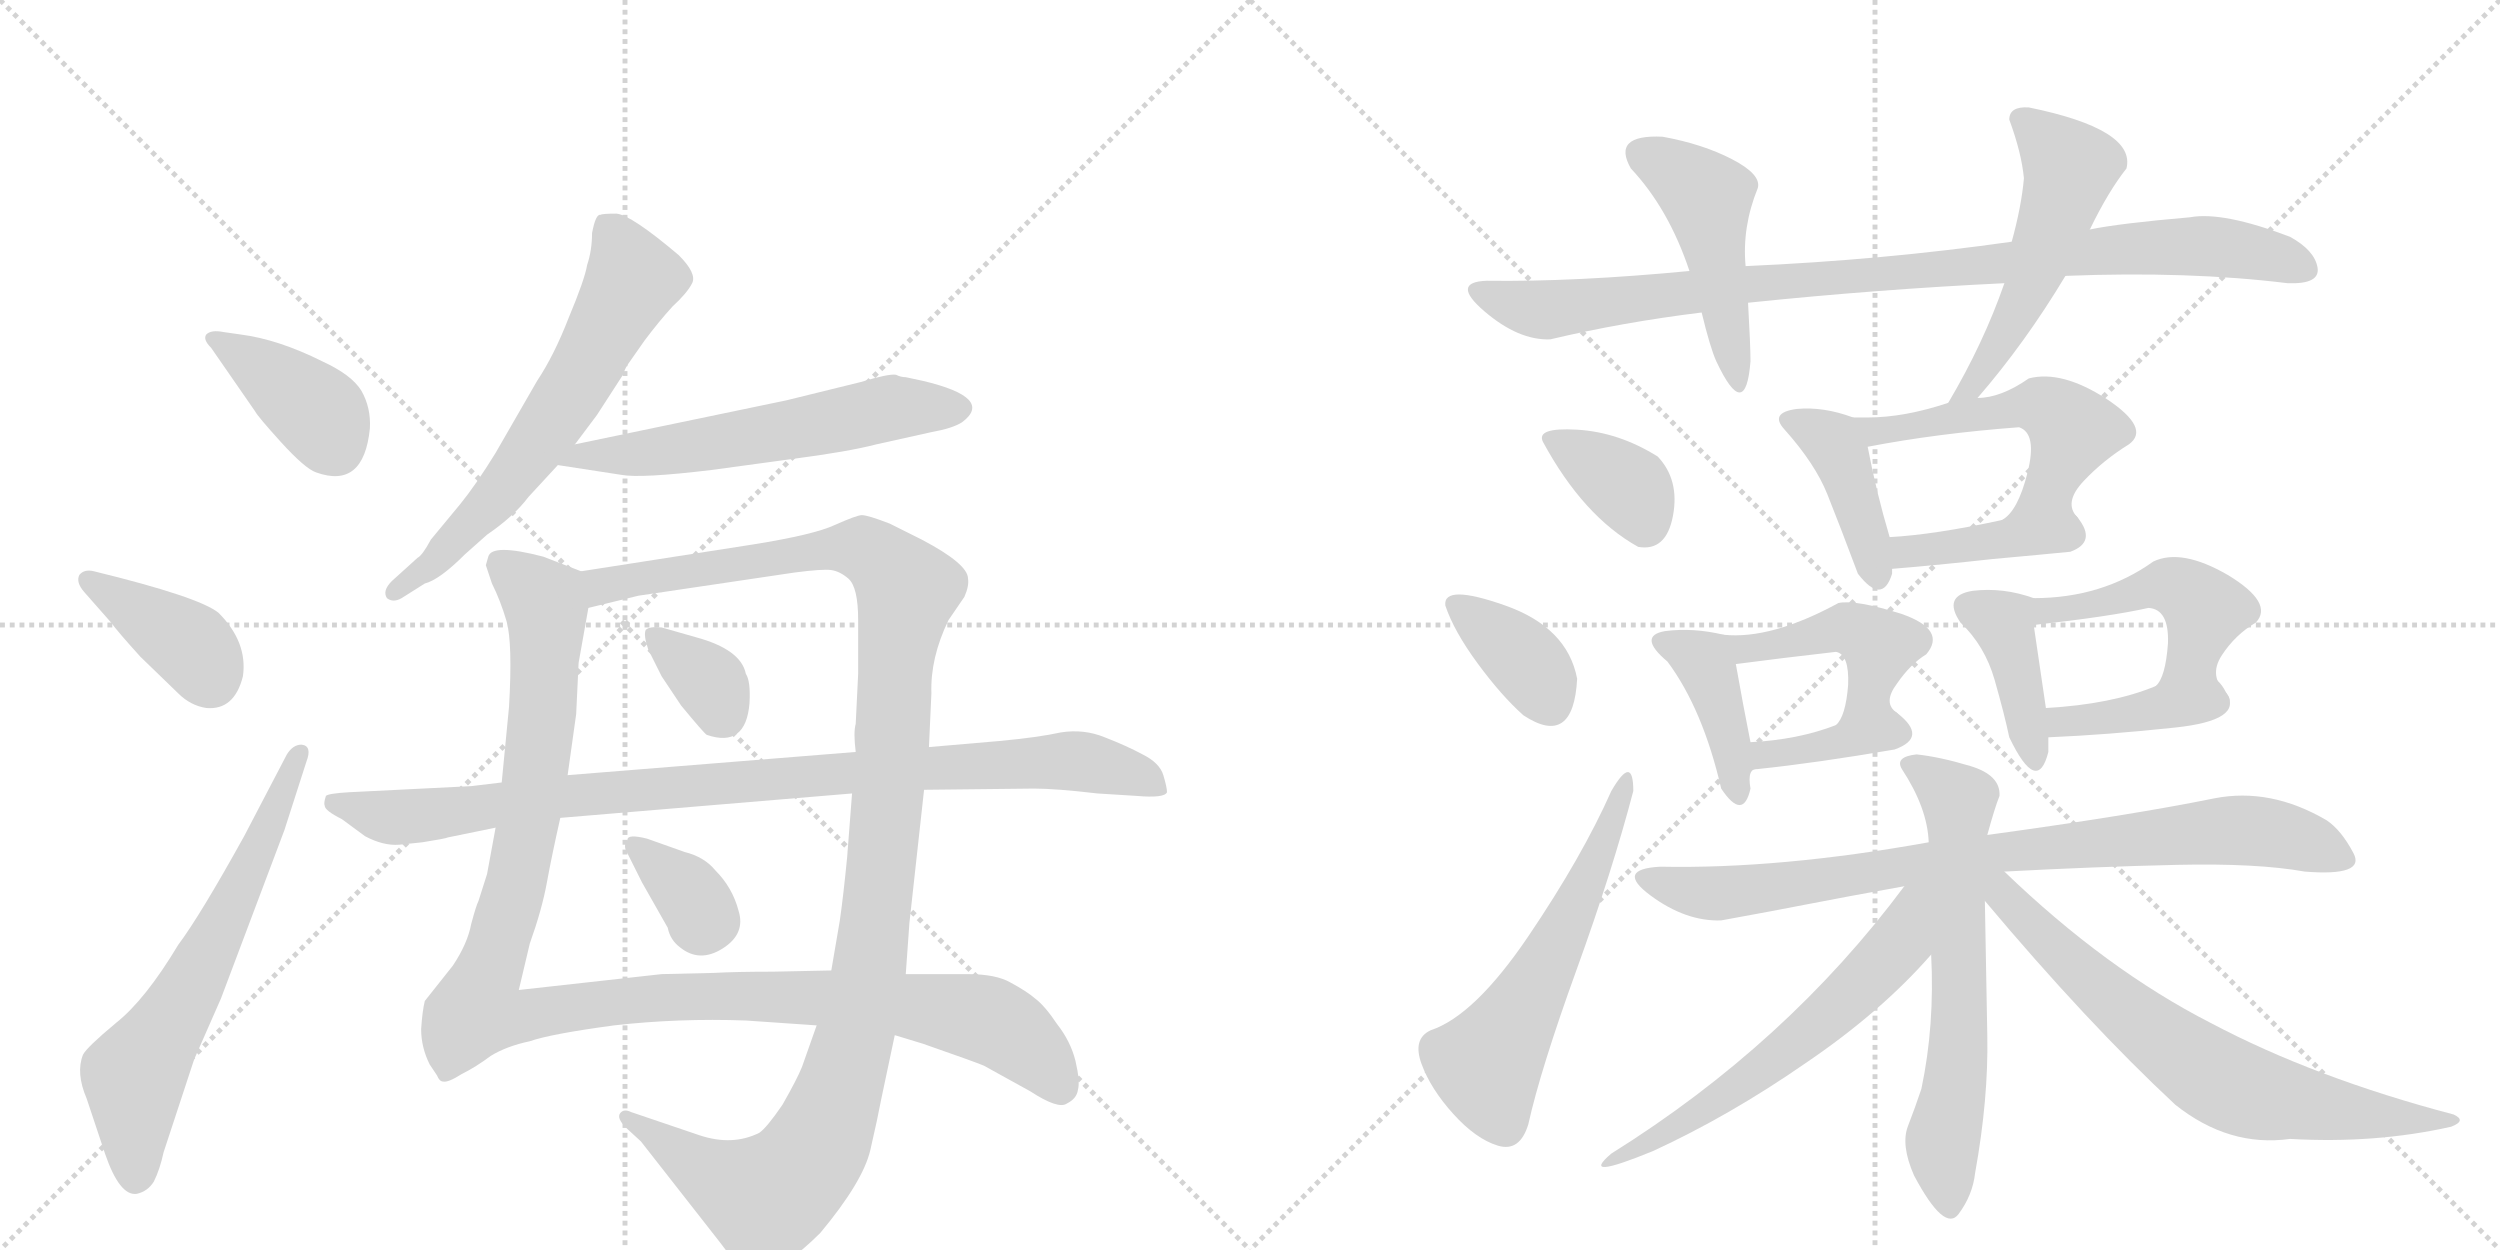 <svg version="1.1" viewBox="0 0 2048 1024" xmlns="http://www.w3.org/2000/svg">
  <g stroke="lightgray" stroke-dasharray="1,1" stroke-width="1" transform="scale(4, 4)">
    <line x1="0" y1="0" x2="256" y2="256"></line>
    <line x1="256" y1="0" x2="0" y2="256"></line>
    <line x1="128" y1="0" x2="128" y2="256"></line>
    <line x1="0" y1="128" x2="256" y2="128"></line>
    <line x1="256" y1="0" x2="512" y2="256"></line>
    <line x1="512" y1="0" x2="256" y2="256"></line>
    <line x1="384" y1="0" x2="384" y2="256"></line>
    <line x1="256" y1="128" x2="512" y2="128"></line>
  </g>
<g transform="scale(1, -1) translate(0, -850)">
   <style type="text/css">
    @keyframes keyframes0 {
      from {
       stroke: black;
       stroke-dashoffset: 390;
       stroke-width: 128;
       }
       56% {
       animation-timing-function: step-end;
       stroke: black;
       stroke-dashoffset: 0;
       stroke-width: 128;
       }
       to {
       stroke: black;
       stroke-width: 1024;
       }
       }
       #make-me-a-hanzi-animation-0 {
         animation: keyframes0 0.567s both;
         animation-delay: 0s;
         animation-timing-function: linear;
       }
    @keyframes keyframes1 {
      from {
       stroke: black;
       stroke-dashoffset: 386;
       stroke-width: 128;
       }
       56% {
       animation-timing-function: step-end;
       stroke: black;
       stroke-dashoffset: 0;
       stroke-width: 128;
       }
       to {
       stroke: black;
       stroke-width: 1024;
       }
       }
       #make-me-a-hanzi-animation-1 {
         animation: keyframes1 0.564s both;
         animation-delay: 0.567s;
         animation-timing-function: linear;
       }
    @keyframes keyframes2 {
      from {
       stroke: black;
       stroke-dashoffset: 636;
       stroke-width: 128;
       }
       67% {
       animation-timing-function: step-end;
       stroke: black;
       stroke-dashoffset: 0;
       stroke-width: 128;
       }
       to {
       stroke: black;
       stroke-width: 1024;
       }
       }
       #make-me-a-hanzi-animation-2 {
         animation: keyframes2 0.768s both;
         animation-delay: 1.132s;
         animation-timing-function: linear;
       }
    @keyframes keyframes3 {
      from {
       stroke: black;
       stroke-dashoffset: 626;
       stroke-width: 128;
       }
       67% {
       animation-timing-function: step-end;
       stroke: black;
       stroke-dashoffset: 0;
       stroke-width: 128;
       }
       to {
       stroke: black;
       stroke-width: 1024;
       }
       }
       #make-me-a-hanzi-animation-3 {
         animation: keyframes3 0.759s both;
         animation-delay: 1.899s;
         animation-timing-function: linear;
       }
    @keyframes keyframes4 {
      from {
       stroke: black;
       stroke-dashoffset: 581;
       stroke-width: 128;
       }
       65% {
       animation-timing-function: step-end;
       stroke: black;
       stroke-dashoffset: 0;
       stroke-width: 128;
       }
       to {
       stroke: black;
       stroke-width: 1024;
       }
       }
       #make-me-a-hanzi-animation-4 {
         animation: keyframes4 0.723s both;
         animation-delay: 2.659s;
         animation-timing-function: linear;
       }
    @keyframes keyframes5 {
      from {
       stroke: black;
       stroke-dashoffset: 1148;
       stroke-width: 128;
       }
       79% {
       animation-timing-function: step-end;
       stroke: black;
       stroke-dashoffset: 0;
       stroke-width: 128;
       }
       to {
       stroke: black;
       stroke-width: 1024;
       }
       }
       #make-me-a-hanzi-animation-5 {
         animation: keyframes5 1.184s both;
         animation-delay: 3.381s;
         animation-timing-function: linear;
       }
    @keyframes keyframes6 {
      from {
       stroke: black;
       stroke-dashoffset: 1188;
       stroke-width: 128;
       }
       79% {
       animation-timing-function: step-end;
       stroke: black;
       stroke-dashoffset: 0;
       stroke-width: 128;
       }
       to {
       stroke: black;
       stroke-width: 1024;
       }
       }
       #make-me-a-hanzi-animation-6 {
         animation: keyframes6 1.217s both;
         animation-delay: 4.566s;
         animation-timing-function: linear;
       }
    @keyframes keyframes7 {
      from {
       stroke: black;
       stroke-dashoffset: 344;
       stroke-width: 128;
       }
       53% {
       animation-timing-function: step-end;
       stroke: black;
       stroke-dashoffset: 0;
       stroke-width: 128;
       }
       to {
       stroke: black;
       stroke-width: 1024;
       }
       }
       #make-me-a-hanzi-animation-7 {
         animation: keyframes7 0.53s both;
         animation-delay: 5.782s;
         animation-timing-function: linear;
       }
    @keyframes keyframes8 {
      from {
       stroke: black;
       stroke-dashoffset: 343;
       stroke-width: 128;
       }
       53% {
       animation-timing-function: step-end;
       stroke: black;
       stroke-dashoffset: 0;
       stroke-width: 128;
       }
       to {
       stroke: black;
       stroke-width: 1024;
       }
       }
       #make-me-a-hanzi-animation-8 {
         animation: keyframes8 0.529s both;
         animation-delay: 6.312s;
         animation-timing-function: linear;
       }
    @keyframes keyframes9 {
      from {
       stroke: black;
       stroke-dashoffset: 940;
       stroke-width: 128;
       }
       75% {
       animation-timing-function: step-end;
       stroke: black;
       stroke-dashoffset: 0;
       stroke-width: 128;
       }
       to {
       stroke: black;
       stroke-width: 1024;
       }
       }
       #make-me-a-hanzi-animation-9 {
         animation: keyframes9 1.015s both;
         animation-delay: 6.841s;
         animation-timing-function: linear;
       }
    @keyframes keyframes10 {
      from {
       stroke: black;
       stroke-dashoffset: 933;
       stroke-width: 128;
       }
       75% {
       animation-timing-function: step-end;
       stroke: black;
       stroke-dashoffset: 0;
       stroke-width: 128;
       }
       to {
       stroke: black;
       stroke-width: 1024;
       }
       }
       #make-me-a-hanzi-animation-10 {
         animation: keyframes10 1.009s both;
         animation-delay: 7.856s;
         animation-timing-function: linear;
       }
    @keyframes keyframes11 {
      from {
       stroke: black;
       stroke-dashoffset: 465;
       stroke-width: 128;
       }
       60% {
       animation-timing-function: step-end;
       stroke: black;
       stroke-dashoffset: 0;
       stroke-width: 128;
       }
       to {
       stroke: black;
       stroke-width: 1024;
       }
       }
       #make-me-a-hanzi-animation-11 {
         animation: keyframes11 0.628s both;
         animation-delay: 8.866s;
         animation-timing-function: linear;
       }
    @keyframes keyframes12 {
      from {
       stroke: black;
       stroke-dashoffset: 525;
       stroke-width: 128;
       }
       63% {
       animation-timing-function: step-end;
       stroke: black;
       stroke-dashoffset: 0;
       stroke-width: 128;
       }
       to {
       stroke: black;
       stroke-width: 1024;
       }
       }
       #make-me-a-hanzi-animation-12 {
         animation: keyframes12 0.677s both;
         animation-delay: 9.494s;
         animation-timing-function: linear;
       }
    @keyframes keyframes13 {
      from {
       stroke: black;
       stroke-dashoffset: 354;
       stroke-width: 128;
       }
       54% {
       animation-timing-function: step-end;
       stroke: black;
       stroke-dashoffset: 0;
       stroke-width: 128;
       }
       to {
       stroke: black;
       stroke-width: 1024;
       }
       }
       #make-me-a-hanzi-animation-13 {
         animation: keyframes13 0.538s both;
         animation-delay: 10.171s;
         animation-timing-function: linear;
       }
    @keyframes keyframes14 {
      from {
       stroke: black;
       stroke-dashoffset: 369;
       stroke-width: 128;
       }
       55% {
       animation-timing-function: step-end;
       stroke: black;
       stroke-dashoffset: 0;
       stroke-width: 128;
       }
       to {
       stroke: black;
       stroke-width: 1024;
       }
       }
       #make-me-a-hanzi-animation-14 {
         animation: keyframes14 0.55s both;
         animation-delay: 10.709s;
         animation-timing-function: linear;
       }
    @keyframes keyframes15 {
      from {
       stroke: black;
       stroke-dashoffset: 564;
       stroke-width: 128;
       }
       65% {
       animation-timing-function: step-end;
       stroke: black;
       stroke-dashoffset: 0;
       stroke-width: 128;
       }
       to {
       stroke: black;
       stroke-width: 1024;
       }
       }
       #make-me-a-hanzi-animation-15 {
         animation: keyframes15 0.709s both;
         animation-delay: 11.26s;
         animation-timing-function: linear;
       }
    @keyframes keyframes16 {
      from {
       stroke: black;
       stroke-dashoffset: 407;
       stroke-width: 128;
       }
       57% {
       animation-timing-function: step-end;
       stroke: black;
       stroke-dashoffset: 0;
       stroke-width: 128;
       }
       to {
       stroke: black;
       stroke-width: 1024;
       }
       }
       #make-me-a-hanzi-animation-16 {
         animation: keyframes16 0.581s both;
         animation-delay: 11.969s;
         animation-timing-function: linear;
       }
    @keyframes keyframes17 {
      from {
       stroke: black;
       stroke-dashoffset: 516;
       stroke-width: 128;
       }
       63% {
       animation-timing-function: step-end;
       stroke: black;
       stroke-dashoffset: 0;
       stroke-width: 128;
       }
       to {
       stroke: black;
       stroke-width: 1024;
       }
       }
       #make-me-a-hanzi-animation-17 {
         animation: keyframes17 0.67s both;
         animation-delay: 12.55s;
         animation-timing-function: linear;
       }
    @keyframes keyframes18 {
      from {
       stroke: black;
       stroke-dashoffset: 399;
       stroke-width: 128;
       }
       56% {
       animation-timing-function: step-end;
       stroke: black;
       stroke-dashoffset: 0;
       stroke-width: 128;
       }
       to {
       stroke: black;
       stroke-width: 1024;
       }
       }
       #make-me-a-hanzi-animation-18 {
         animation: keyframes18 0.575s both;
         animation-delay: 13.22s;
         animation-timing-function: linear;
       }
    @keyframes keyframes19 {
      from {
       stroke: black;
       stroke-dashoffset: 400;
       stroke-width: 128;
       }
       57% {
       animation-timing-function: step-end;
       stroke: black;
       stroke-dashoffset: 0;
       stroke-width: 128;
       }
       to {
       stroke: black;
       stroke-width: 1024;
       }
       }
       #make-me-a-hanzi-animation-19 {
         animation: keyframes19 0.576s both;
         animation-delay: 13.795s;
         animation-timing-function: linear;
       }
    @keyframes keyframes20 {
      from {
       stroke: black;
       stroke-dashoffset: 446;
       stroke-width: 128;
       }
       59% {
       animation-timing-function: step-end;
       stroke: black;
       stroke-dashoffset: 0;
       stroke-width: 128;
       }
       to {
       stroke: black;
       stroke-width: 1024;
       }
       }
       #make-me-a-hanzi-animation-20 {
         animation: keyframes20 0.613s both;
         animation-delay: 14.37s;
         animation-timing-function: linear;
       }
    @keyframes keyframes21 {
      from {
       stroke: black;
       stroke-dashoffset: 370;
       stroke-width: 128;
       }
       55% {
       animation-timing-function: step-end;
       stroke: black;
       stroke-dashoffset: 0;
       stroke-width: 128;
       }
       to {
       stroke: black;
       stroke-width: 1024;
       }
       }
       #make-me-a-hanzi-animation-21 {
         animation: keyframes21 0.551s both;
         animation-delay: 14.983s;
         animation-timing-function: linear;
       }
    @keyframes keyframes22 {
      from {
       stroke: black;
       stroke-dashoffset: 398;
       stroke-width: 128;
       }
       56% {
       animation-timing-function: step-end;
       stroke: black;
       stroke-dashoffset: 0;
       stroke-width: 128;
       }
       to {
       stroke: black;
       stroke-width: 1024;
       }
       }
       #make-me-a-hanzi-animation-22 {
         animation: keyframes22 0.574s both;
         animation-delay: 15.534s;
         animation-timing-function: linear;
       }
    @keyframes keyframes23 {
      from {
       stroke: black;
       stroke-dashoffset: 476;
       stroke-width: 128;
       }
       61% {
       animation-timing-function: step-end;
       stroke: black;
       stroke-dashoffset: 0;
       stroke-width: 128;
       }
       to {
       stroke: black;
       stroke-width: 1024;
       }
       }
       #make-me-a-hanzi-animation-23 {
         animation: keyframes23 0.637s both;
         animation-delay: 16.108s;
         animation-timing-function: linear;
       }
    @keyframes keyframes24 {
      from {
       stroke: black;
       stroke-dashoffset: 392;
       stroke-width: 128;
       }
       56% {
       animation-timing-function: step-end;
       stroke: black;
       stroke-dashoffset: 0;
       stroke-width: 128;
       }
       to {
       stroke: black;
       stroke-width: 1024;
       }
       }
       #make-me-a-hanzi-animation-24 {
         animation: keyframes24 0.569s both;
         animation-delay: 16.745s;
         animation-timing-function: linear;
       }
    @keyframes keyframes25 {
      from {
       stroke: black;
       stroke-dashoffset: 832;
       stroke-width: 128;
       }
       73% {
       animation-timing-function: step-end;
       stroke: black;
       stroke-dashoffset: 0;
       stroke-width: 128;
       }
       to {
       stroke: black;
       stroke-width: 1024;
       }
       }
       #make-me-a-hanzi-animation-25 {
         animation: keyframes25 0.927s both;
         animation-delay: 17.314s;
         animation-timing-function: linear;
       }
    @keyframes keyframes26 {
      from {
       stroke: black;
       stroke-dashoffset: 638;
       stroke-width: 128;
       }
       67% {
       animation-timing-function: step-end;
       stroke: black;
       stroke-dashoffset: 0;
       stroke-width: 128;
       }
       to {
       stroke: black;
       stroke-width: 1024;
       }
       }
       #make-me-a-hanzi-animation-26 {
         animation: keyframes26 0.769s both;
         animation-delay: 18.242s;
         animation-timing-function: linear;
       }
    @keyframes keyframes27 {
      from {
       stroke: black;
       stroke-dashoffset: 271;
       stroke-width: 128;
       }
       47% {
       animation-timing-function: step-end;
       stroke: black;
       stroke-dashoffset: 0;
       stroke-width: 128;
       }
       to {
       stroke: black;
       stroke-width: 1024;
       }
       }
       #make-me-a-hanzi-animation-27 {
         animation: keyframes27 0.471s both;
         animation-delay: 19.011s;
         animation-timing-function: linear;
       }
    @keyframes keyframes28 {
      from {
       stroke: black;
       stroke-dashoffset: 688;
       stroke-width: 128;
       }
       69% {
       animation-timing-function: step-end;
       stroke: black;
       stroke-dashoffset: 0;
       stroke-width: 128;
       }
       to {
       stroke: black;
       stroke-width: 1024;
       }
       }
       #make-me-a-hanzi-animation-28 {
         animation: keyframes28 0.81s both;
         animation-delay: 19.481s;
         animation-timing-function: linear;
       }
</style>
<path d="M 197 576 L 183 578 Q 173 580 169 576 Q 166 572 173 565 L 209 513 Q 211 509 230 488 Q 250 466 259 463 Q 298 449 303 499 Q 304 516 296 530 Q 288 543 264 554 Q 228 572 197 576 Z" fill="lightgray"></path> 
<path d="M 69 365 L 91 340 Q 96 333 115 312 L 146 282 Q 156 272 169 270 Q 192 268 199 296 Q 203 324 179 348 Q 163 361 77 382 Q 69 384 65 379 Q 62 373 69 365 Z" fill="lightgray"></path> 
<path d="M 235 232 L 200 165 Q 164 100 146 76 Q 119 31 95 12 Q 71 -8 68 -14 Q 62 -29 71 -50 L 86 -95 Q 98 -130 112 -128 Q 121 -126 126 -118 Q 131 -108 134 -94 L 159 -18 L 181 32 L 233 170 L 251 226 Q 256 239 247 240 Q 240 240 235 232 Z" fill="lightgray"></path> 
<path d="M 485 659 Q 485 645 481 633 Q 479 621 466 590 Q 454 559 440 538 L 406 479 Q 390 453 377 437 L 353 408 Q 346 395 342 393 L 321 374 Q 313 366 317 360 Q 322 356 329 360 L 348 372 Q 360 375 381 396 L 399 412 Q 421 427 433 443 L 457 469 L 471 486 L 489 510 L 511 544 Q 511 546 514 551 L 528 571 Q 540 587 551 599 Q 563 610 567 618 Q 571 626 556 641 Q 517 674 505 675 Q 493 675 492 674 Q 488 675 485 659 Z" fill="lightgray"></path> 
<path d="M 457 469 L 509 461 Q 525 458 583 465 L 649 474 Q 695 480 718 486 L 763 496 Q 780 499 788 504 Q 815 524 756 538 L 742 541 Q 738 541 734 543 Q 728 544 705 537 L 644 522 L 471 486 C 442 480 427 474 457 469 Z" fill="lightgray"></path> 
<path d="M 476 382 L 445 394 Q 403 405 400 394 L 398 387 L 403 372 Q 410 358 415 341 Q 420 323 417 271 L 411 209 L 406 172 L 399 134 L 392 112 Q 390 108 386 93 Q 383 77 371 59 L 348 30 Q 346 22 345 7 Q 345 -8 352 -22 L 358 -31 Q 360 -36 363 -36 Q 367 -37 378 -30 Q 390 -24 402 -15 Q 415 -7 434 -3 Q 451 3 503 10 Q 556 16 611 14 L 669 10 L 733 2 L 756 -5 Q 799 -20 806 -23 L 844 -44 Q 867 -59 874 -54 Q 882 -50 883 -43 Q 885 -36 881 -19 Q 877 -3 866 11 Q 856 26 848 32 Q 841 38 828 45 Q 816 52 793 52 L 742 52 L 681 55 L 633 54 Q 603 54 585 53 L 542 52 L 425 39 L 434 77 Q 444 105 448 127 Q 452 149 459 180 L 465 215 L 472 265 L 474 307 L 482 352 C 487 378 487 378 476 382 Z" fill="lightgray"></path> 
<path d="M 761 238 L 763 282 Q 762 311 777 342 L 790 361 Q 794 370 793 376 Q 793 388 755 408 L 729 421 Q 711 428 706 428 Q 702 428 684 420 Q 667 412 617 404 L 476 382 C 446 377 453 345 482 352 L 523 362 L 651 381 Q 674 384 681 383 Q 688 382 695 376 Q 703 369 703 342 L 703 298 L 701 257 Q 699 250 701 234 L 698 200 L 694 148 Q 691 117 688 96 L 681 55 L 669 10 L 657 -24 Q 653 -34 641 -55 Q 628 -74 622 -78 Q 600 -89 573 -80 L 517 -61 Q 511 -58 508 -62 Q 505 -66 513 -74 L 525 -85 L 590 -168 Q 607 -192 624 -191 Q 642 -190 672 -160 Q 707 -118 713 -92 Q 719 -66 722 -50 L 733 2 L 742 52 L 745 94 L 757 203 L 761 238 Z" fill="lightgray"></path> 
<path d="M 531 318 L 542 296 L 558 272 Q 577 249 579 248 Q 611 237 614 274 Q 615 292 611 298 Q 607 318 570 328 L 542 336 Q 532 337 529 334 Q 527 330 531 318 Z" fill="lightgray"></path> 
<path d="M 561 152 L 530 163 Q 514 167 514 162 Q 510 157 514 151 L 526 127 L 547 90 Q 549 80 557 74 Q 573 61 592 73 Q 611 85 605 104 Q 600 123 586 137 Q 577 148 561 152 Z" fill="lightgray"></path> 
<path d="M 819 243 L 761 238 L 701 234 L 465 215 L 411 209 L 386 206 L 286 201 Q 269 200 267 198 Q 265 192 266 190 Q 266 186 280 179 L 299 165 Q 314 157 327 158 L 346 160 Q 365 163 367 164 L 406 172 L 459 180 L 698 200 L 757 203 L 847 204 Q 865 204 899 200 L 931 198 Q 954 196 956 201 Q 956 205 953 215 Q 950 225 936 232 Q 923 239 905 246 Q 888 253 869 250 Q 851 246 819 243 Z" fill="lightgray"></path> 
<path d="M 1692 624 Q 1793 628 1874 618 Q 1901 617 1898.5 631 Q 1896 645 1876 656 Q 1821 677 1794 672 Q 1736 667 1712 662 L 1648 652 Q 1543 637 1430 632 L 1384 628 Q 1290 619 1218 620 Q 1188 619 1216 595 Q 1244 571 1270 572 Q 1329 586 1394 594 L 1432 602 Q 1538 613 1642 618 L 1692 624 Z" fill="lightgray"></path> 
<path d="M 1430 632 Q 1427 664 1440 696 Q 1443 707 1419 719.5 Q 1395 732 1362 738 Q 1320 740 1336 712 Q 1367 679 1384 628 L 1394 594 Q 1401 565 1406 554 Q 1430 503 1434 554 Q 1434 567 1432 602 L 1430 632 Z" fill="lightgray"></path> 
<path d="M 1620 524 Q 1659 569 1692 624 L 1712 662 Q 1727 693 1742 712 Q 1750 744 1662 762 Q 1646 763 1646 752 Q 1656 725 1658 704 Q 1656 681 1648 652 L 1642 618 Q 1625 569 1596 520 C 1581 494 1601 501 1620 524 Z" fill="lightgray"></path> 
<path d="M 1342 402 Q 1365 398 1370.5 427.5 Q 1376 457 1358 476 Q 1326 496 1292 498 Q 1258 500 1264 488 Q 1297 427 1342 402 Z" fill="lightgray"></path> 
<path d="M 1248 264 Q 1289 237 1292 294 Q 1284 336 1233 354 Q 1182 372 1184 354 Q 1191 333 1210.5 306.5 Q 1230 280 1248 264 Z" fill="lightgray"></path> 
<path d="M 1252 -71 Q 1262 -26 1291.5 55.5 Q 1321 137 1338 202 Q 1338 233 1320 202 Q 1296 148 1252 83 Q 1208 18 1172 6 Q 1157 -1 1164.5 -21.5 Q 1172 -42 1190.5 -62.5 Q 1209 -83 1227 -88.5 Q 1245 -94 1252 -71 Z" fill="lightgray"></path> 
<path d="M 1518 508 Q 1494 517 1472 515 Q 1449 512 1462 498 Q 1487 470 1497 445 Q 1507 420 1522 380 Q 1542 354 1550 380 L 1550 384 L 1548 410 Q 1537 447 1530 484 C 1526 505 1526 505 1518 508 Z" fill="lightgray"></path> 
<path d="M 1596 520 Q 1560 508 1530 508 L 1518 508 C 1488 508 1501 478 1530 484 Q 1587 495 1654 500 Q 1669 495 1661 463 Q 1653 431 1640 424 C 1617 404 1717 400 1702 426 Q 1690 438 1707 456 Q 1723 473 1744 486 Q 1762 499 1726 523 Q 1689 547 1662 540 Q 1639 524 1620 524 L 1596 520 Z" fill="lightgray"></path> 
<path d="M 1550 384 Q 1587 387 1632 392 Q 1676 396 1696 398 Q 1718 406 1702 426 C 1695 436 1669 430 1640 424 Q 1585 412 1548 410 C 1518 408 1520 382 1550 384 Z" fill="lightgray"></path> 
<path d="M 1412 330 Q 1387 336 1364 333 Q 1341 329 1366 308 Q 1395 269 1410 204 Q 1428 177 1434 204 Q 1431 221 1440 220 C 1442 221 1438 219 1434 242 Q 1428 272 1422 306 C 1418 329 1418 329 1412 330 Z" fill="lightgray"></path> 
<path d="M 1554 266 Q 1542 274 1554 290 Q 1565 306 1578 314 Q 1595 334 1558 347 Q 1520 359 1506 356 Q 1451 326 1412 330 C 1382 332 1392 302 1422 306 Q 1460 311 1504 316 Q 1515 314 1514 289 Q 1512 263 1504 256 C 1487 232 1575 244 1554 266 Z" fill="lightgray"></path> 
<path d="M 1440 220 Q 1488 225 1552 236 Q 1580 246 1554 266 C 1547 272 1532 266 1504 256 Q 1473 244 1434 242 C 1404 240 1410 217 1440 220 Z" fill="lightgray"></path> 
<path d="M 1666 360 Q 1641 369 1616 366 Q 1591 362 1606 340 Q 1626 321 1634 293 Q 1642 265 1646 246 Q 1669 198 1678 234 Q 1678 243 1678 246 L 1676 270 Q 1671 304 1666 338 C 1663 361 1669 359 1666 360 Z" fill="lightgray"></path> 
<path d="M 1824 282 Q 1809 296 1820 313 Q 1831 330 1848 340 Q 1863 356 1825 379 Q 1787 401 1764 390 Q 1722 360 1666 360 C 1636 359 1636 335 1666 338 Q 1729 345 1760 352 Q 1777 351 1776 323 Q 1774 295 1766 288 C 1749 263 1843 259 1824 282 Z" fill="lightgray"></path> 
<path d="M 1678 246 Q 1726 248 1782 254 Q 1838 260 1824 282 C 1812 306 1794 299 1766 288 Q 1730 273 1676 270 C 1646 268 1648 245 1678 246 Z" fill="lightgray"></path> 
<path d="M 1580 160 Q 1458 138 1360 140 Q 1323 138 1352 116.5 Q 1381 95 1410 96 Q 1454 104 1482 109.5 Q 1510 115 1560 124 L 1642 136 Q 1717 140 1783 141.5 Q 1849 143 1888 136 Q 1938 132 1928 151 Q 1918 170 1906 178 Q 1860 205 1814 196 Q 1745 182 1628 166 L 1580 160 Z" fill="lightgray"></path> 
<path d="M 1558 220 Q 1579 188 1580 160 L 1582 68 Q 1585 10 1574 -42 Q 1569 -57 1563 -72.5 Q 1557 -88 1568 -113 Q 1593 -160 1604.5 -144.5 Q 1616 -129 1618 -111 Q 1629 -50 1628 1.5 Q 1627 53 1626 112 L 1628 166 Q 1634 188 1638 198 Q 1639 215 1614 222.5 Q 1589 230 1570 232 Q 1552 230 1558 220 Z" fill="lightgray"></path> 
<path d="M 1560 124 Q 1464 -5 1320 -95 Q 1293 -118 1354 -93 Q 1417 -64 1479 -21 Q 1541 21 1582 68 C 1637 130 1578 148 1560 124 Z" fill="lightgray"></path> 
<path d="M 1626 112 Q 1710 12 1782 -55 Q 1826 -90 1876 -83 Q 1946 -87 2008 -73 Q 2021 -68 2010 -63 Q 1896 -33 1811 12 Q 1725 56 1642 136 C 1620 157 1606 135 1626 112 Z" fill="lightgray"></path> 
      <clipPath id="make-me-a-hanzi-clip-0">
      <path d="M 197 576 L 183 578 Q 173 580 169 576 Q 166 572 173 565 L 209 513 Q 211 509 230 488 Q 250 466 259 463 Q 298 449 303 499 Q 304 516 296 530 Q 288 543 264 554 Q 228 572 197 576 Z" fill="lightgray"></path>
      </clipPath>
      <path clip-path="url(#make-me-a-hanzi-clip-0)" d="M 177 573 L 261 512 L 274 485 " fill="none" id="make-me-a-hanzi-animation-0" stroke-dasharray="262 524" stroke-linecap="round"></path>

      <clipPath id="make-me-a-hanzi-clip-1">
      <path d="M 69 365 L 91 340 Q 96 333 115 312 L 146 282 Q 156 272 169 270 Q 192 268 199 296 Q 203 324 179 348 Q 163 361 77 382 Q 69 384 65 379 Q 62 373 69 365 Z" fill="lightgray"></path>
      </clipPath>
      <path clip-path="url(#make-me-a-hanzi-clip-1)" d="M 73 374 L 158 320 L 172 294 " fill="none" id="make-me-a-hanzi-animation-1" stroke-dasharray="258 516" stroke-linecap="round"></path>

      <clipPath id="make-me-a-hanzi-clip-2">
      <path d="M 235 232 L 200 165 Q 164 100 146 76 Q 119 31 95 12 Q 71 -8 68 -14 Q 62 -29 71 -50 L 86 -95 Q 98 -130 112 -128 Q 121 -126 126 -118 Q 131 -108 134 -94 L 159 -18 L 181 32 L 233 170 L 251 226 Q 256 239 247 240 Q 240 240 235 232 Z" fill="lightgray"></path>
      </clipPath>
      <path clip-path="url(#make-me-a-hanzi-clip-2)" d="M 111 -115 L 110 -32 L 160 48 L 244 232 " fill="none" id="make-me-a-hanzi-animation-2" stroke-dasharray="508 1016" stroke-linecap="round"></path>

      <clipPath id="make-me-a-hanzi-clip-3">
      <path d="M 485 659 Q 485 645 481 633 Q 479 621 466 590 Q 454 559 440 538 L 406 479 Q 390 453 377 437 L 353 408 Q 346 395 342 393 L 321 374 Q 313 366 317 360 Q 322 356 329 360 L 348 372 Q 360 375 381 396 L 399 412 Q 421 427 433 443 L 457 469 L 471 486 L 489 510 L 511 544 Q 511 546 514 551 L 528 571 Q 540 587 551 599 Q 563 610 567 618 Q 571 626 556 641 Q 517 674 505 675 Q 493 675 492 674 Q 488 675 485 659 Z" fill="lightgray"></path>
      </clipPath>
      <path clip-path="url(#make-me-a-hanzi-clip-3)" d="M 499 662 L 514 637 L 517 619 L 483 554 L 403 439 L 353 387 L 323 366 " fill="none" id="make-me-a-hanzi-animation-3" stroke-dasharray="498 996" stroke-linecap="round"></path>

      <clipPath id="make-me-a-hanzi-clip-4">
      <path d="M 457 469 L 509 461 Q 525 458 583 465 L 649 474 Q 695 480 718 486 L 763 496 Q 780 499 788 504 Q 815 524 756 538 L 742 541 Q 738 541 734 543 Q 728 544 705 537 L 644 522 L 471 486 C 442 480 427 474 457 469 Z" fill="lightgray"></path>
      </clipPath>
      <path clip-path="url(#make-me-a-hanzi-clip-4)" d="M 464 470 L 474 476 L 551 481 L 731 516 L 784 516 " fill="none" id="make-me-a-hanzi-animation-4" stroke-dasharray="453 906" stroke-linecap="round"></path>

      <clipPath id="make-me-a-hanzi-clip-5">
      <path d="M 476 382 L 445 394 Q 403 405 400 394 L 398 387 L 403 372 Q 410 358 415 341 Q 420 323 417 271 L 411 209 L 406 172 L 399 134 L 392 112 Q 390 108 386 93 Q 383 77 371 59 L 348 30 Q 346 22 345 7 Q 345 -8 352 -22 L 358 -31 Q 360 -36 363 -36 Q 367 -37 378 -30 Q 390 -24 402 -15 Q 415 -7 434 -3 Q 451 3 503 10 Q 556 16 611 14 L 669 10 L 733 2 L 756 -5 Q 799 -20 806 -23 L 844 -44 Q 867 -59 874 -54 Q 882 -50 883 -43 Q 885 -36 881 -19 Q 877 -3 866 11 Q 856 26 848 32 Q 841 38 828 45 Q 816 52 793 52 L 742 52 L 681 55 L 633 54 Q 603 54 585 53 L 542 52 L 425 39 L 434 77 Q 444 105 448 127 Q 452 149 459 180 L 465 215 L 472 265 L 474 307 L 482 352 C 487 378 487 378 476 382 Z" fill="lightgray"></path>
      </clipPath>
      <path clip-path="url(#make-me-a-hanzi-clip-5)" d="M 410 387 L 446 357 L 446 287 L 423 126 L 390 22 L 423 17 L 550 34 L 733 28 L 810 14 L 845 -10 L 869 -40 " fill="none" id="make-me-a-hanzi-animation-5" stroke-dasharray="1020 2040" stroke-linecap="round"></path>

      <clipPath id="make-me-a-hanzi-clip-6">
      <path d="M 761 238 L 763 282 Q 762 311 777 342 L 790 361 Q 794 370 793 376 Q 793 388 755 408 L 729 421 Q 711 428 706 428 Q 702 428 684 420 Q 667 412 617 404 L 476 382 C 446 377 453 345 482 352 L 523 362 L 651 381 Q 674 384 681 383 Q 688 382 695 376 Q 703 369 703 342 L 703 298 L 701 257 Q 699 250 701 234 L 698 200 L 694 148 Q 691 117 688 96 L 681 55 L 669 10 L 657 -24 Q 653 -34 641 -55 Q 628 -74 622 -78 Q 600 -89 573 -80 L 517 -61 Q 511 -58 508 -62 Q 505 -66 513 -74 L 525 -85 L 590 -168 Q 607 -192 624 -191 Q 642 -190 672 -160 Q 707 -118 713 -92 Q 719 -66 722 -50 L 733 2 L 742 52 L 745 94 L 757 203 L 761 238 Z" fill="lightgray"></path>
      </clipPath>
      <path clip-path="url(#make-me-a-hanzi-clip-6)" d="M 487 361 L 493 370 L 517 376 L 687 401 L 713 398 L 743 367 L 713 61 L 690 -36 L 668 -91 L 654 -111 L 625 -131 L 579 -110 L 513 -67 " fill="none" id="make-me-a-hanzi-animation-6" stroke-dasharray="1060 2120" stroke-linecap="round"></path>

      <clipPath id="make-me-a-hanzi-clip-7">
      <path d="M 531 318 L 542 296 L 558 272 Q 577 249 579 248 Q 611 237 614 274 Q 615 292 611 298 Q 607 318 570 328 L 542 336 Q 532 337 529 334 Q 527 330 531 318 Z" fill="lightgray"></path>
      </clipPath>
      <path clip-path="url(#make-me-a-hanzi-clip-7)" d="M 536 330 L 582 291 L 590 265 " fill="none" id="make-me-a-hanzi-animation-7" stroke-dasharray="216 432" stroke-linecap="round"></path>

      <clipPath id="make-me-a-hanzi-clip-8">
      <path d="M 561 152 L 530 163 Q 514 167 514 162 Q 510 157 514 151 L 526 127 L 547 90 Q 549 80 557 74 Q 573 61 592 73 Q 611 85 605 104 Q 600 123 586 137 Q 577 148 561 152 Z" fill="lightgray"></path>
      </clipPath>
      <path clip-path="url(#make-me-a-hanzi-clip-8)" d="M 521 157 L 583 96 " fill="none" id="make-me-a-hanzi-animation-8" stroke-dasharray="215 430" stroke-linecap="round"></path>

      <clipPath id="make-me-a-hanzi-clip-9">
      <path d="M 819 243 L 761 238 L 701 234 L 465 215 L 411 209 L 386 206 L 286 201 Q 269 200 267 198 Q 265 192 266 190 Q 266 186 280 179 L 299 165 Q 314 157 327 158 L 346 160 Q 365 163 367 164 L 406 172 L 459 180 L 698 200 L 757 203 L 847 204 Q 865 204 899 200 L 931 198 Q 954 196 956 201 Q 956 205 953 215 Q 950 225 936 232 Q 923 239 905 246 Q 888 253 869 250 Q 851 246 819 243 Z" fill="lightgray"></path>
      </clipPath>
      <path clip-path="url(#make-me-a-hanzi-clip-9)" d="M 272 193 L 314 181 L 350 182 L 490 201 L 868 227 L 923 218 L 949 207 " fill="none" id="make-me-a-hanzi-animation-9" stroke-dasharray="812 1624" stroke-linecap="round"></path>

      <clipPath id="make-me-a-hanzi-clip-10">
      <path d="M 1692 624 Q 1793 628 1874 618 Q 1901 617 1898.5 631 Q 1896 645 1876 656 Q 1821 677 1794 672 Q 1736 667 1712 662 L 1648 652 Q 1543 637 1430 632 L 1384 628 Q 1290 619 1218 620 Q 1188 619 1216 595 Q 1244 571 1270 572 Q 1329 586 1394 594 L 1432 602 Q 1538 613 1642 618 L 1692 624 Z" fill="lightgray"></path>
      </clipPath>
      <path clip-path="url(#make-me-a-hanzi-clip-10)" d="M 1214 608 L 1272 596 L 1422 616 L 1787 649 L 1861 641 L 1885 631 " fill="none" id="make-me-a-hanzi-animation-10" stroke-dasharray="805 1610" stroke-linecap="round"></path>

      <clipPath id="make-me-a-hanzi-clip-11">
      <path d="M 1430 632 Q 1427 664 1440 696 Q 1443 707 1419 719.5 Q 1395 732 1362 738 Q 1320 740 1336 712 Q 1367 679 1384 628 L 1394 594 Q 1401 565 1406 554 Q 1430 503 1434 554 Q 1434 567 1432 602 L 1430 632 Z" fill="lightgray"></path>
      </clipPath>
      <path clip-path="url(#make-me-a-hanzi-clip-11)" d="M 1345 723 L 1378 706 L 1399 686 L 1420 545 " fill="none" id="make-me-a-hanzi-animation-11" stroke-dasharray="337 674" stroke-linecap="round"></path>

      <clipPath id="make-me-a-hanzi-clip-12">
      <path d="M 1620 524 Q 1659 569 1692 624 L 1712 662 Q 1727 693 1742 712 Q 1750 744 1662 762 Q 1646 763 1646 752 Q 1656 725 1658 704 Q 1656 681 1648 652 L 1642 618 Q 1625 569 1596 520 C 1581 494 1601 501 1620 524 Z" fill="lightgray"></path>
      </clipPath>
      <path clip-path="url(#make-me-a-hanzi-clip-12)" d="M 1658 751 L 1672 743 L 1696 713 L 1693 700 L 1649 587 L 1613 530 L 1601 526 " fill="none" id="make-me-a-hanzi-animation-12" stroke-dasharray="397 794" stroke-linecap="round"></path>

      <clipPath id="make-me-a-hanzi-clip-13">
      <path d="M 1342 402 Q 1365 398 1370.5 427.5 Q 1376 457 1358 476 Q 1326 496 1292 498 Q 1258 500 1264 488 Q 1297 427 1342 402 Z" fill="lightgray"></path>
      </clipPath>
      <path clip-path="url(#make-me-a-hanzi-clip-13)" d="M 1278 486 L 1336 448 L 1347 422 " fill="none" id="make-me-a-hanzi-animation-13" stroke-dasharray="226 452" stroke-linecap="round"></path>

      <clipPath id="make-me-a-hanzi-clip-14">
      <path d="M 1248 264 Q 1289 237 1292 294 Q 1284 336 1233 354 Q 1182 372 1184 354 Q 1191 333 1210.5 306.5 Q 1230 280 1248 264 Z" fill="lightgray"></path>
      </clipPath>
      <path clip-path="url(#make-me-a-hanzi-clip-14)" d="M 1193 355 L 1253 305 L 1270 274 " fill="none" id="make-me-a-hanzi-animation-14" stroke-dasharray="241 482" stroke-linecap="round"></path>

      <clipPath id="make-me-a-hanzi-clip-15">
      <path d="M 1252 -71 Q 1262 -26 1291.5 55.5 Q 1321 137 1338 202 Q 1338 233 1320 202 Q 1296 148 1252 83 Q 1208 18 1172 6 Q 1157 -1 1164.5 -21.5 Q 1172 -42 1190.5 -62.5 Q 1209 -83 1227 -88.5 Q 1245 -94 1252 -71 Z" fill="lightgray"></path>
      </clipPath>
      <path clip-path="url(#make-me-a-hanzi-clip-15)" d="M 1233 -70 L 1217 -22 L 1281 86 L 1314 158 L 1329 208 " fill="none" id="make-me-a-hanzi-animation-15" stroke-dasharray="436 872" stroke-linecap="round"></path>

      <clipPath id="make-me-a-hanzi-clip-16">
      <path d="M 1518 508 Q 1494 517 1472 515 Q 1449 512 1462 498 Q 1487 470 1497 445 Q 1507 420 1522 380 Q 1542 354 1550 380 L 1550 384 L 1548 410 Q 1537 447 1530 484 C 1526 505 1526 505 1518 508 Z" fill="lightgray"></path>
      </clipPath>
      <path clip-path="url(#make-me-a-hanzi-clip-16)" d="M 1467 506 L 1492 495 L 1506 480 L 1536 381 " fill="none" id="make-me-a-hanzi-animation-16" stroke-dasharray="279 558" stroke-linecap="round"></path>

      <clipPath id="make-me-a-hanzi-clip-17">
      <path d="M 1596 520 Q 1560 508 1530 508 L 1518 508 C 1488 508 1501 478 1530 484 Q 1587 495 1654 500 Q 1669 495 1661 463 Q 1653 431 1640 424 C 1617 404 1717 400 1702 426 Q 1690 438 1707 456 Q 1723 473 1744 486 Q 1762 499 1726 523 Q 1689 547 1662 540 Q 1639 524 1620 524 L 1596 520 Z" fill="lightgray"></path>
      </clipPath>
      <path clip-path="url(#make-me-a-hanzi-clip-17)" d="M 1524 504 L 1550 498 L 1665 519 L 1684 512 L 1697 494 L 1677 448 L 1694 431 " fill="none" id="make-me-a-hanzi-animation-17" stroke-dasharray="388 776" stroke-linecap="round"></path>

      <clipPath id="make-me-a-hanzi-clip-18">
      <path d="M 1550 384 Q 1587 387 1632 392 Q 1676 396 1696 398 Q 1718 406 1702 426 C 1695 436 1669 430 1640 424 Q 1585 412 1548 410 C 1518 408 1520 382 1550 384 Z" fill="lightgray"></path>
      </clipPath>
      <path clip-path="url(#make-me-a-hanzi-clip-18)" d="M 1556 391 L 1562 398 L 1695 413 " fill="none" id="make-me-a-hanzi-animation-18" stroke-dasharray="271 542" stroke-linecap="round"></path>

      <clipPath id="make-me-a-hanzi-clip-19">
      <path d="M 1412 330 Q 1387 336 1364 333 Q 1341 329 1366 308 Q 1395 269 1410 204 Q 1428 177 1434 204 Q 1431 221 1440 220 C 1442 221 1438 219 1434 242 Q 1428 272 1422 306 C 1418 329 1418 329 1412 330 Z" fill="lightgray"></path>
      </clipPath>
      <path clip-path="url(#make-me-a-hanzi-clip-19)" d="M 1364 320 L 1382 317 L 1398 303 L 1421 227 L 1422 202 " fill="none" id="make-me-a-hanzi-animation-19" stroke-dasharray="272 544" stroke-linecap="round"></path>

      <clipPath id="make-me-a-hanzi-clip-20">
      <path d="M 1554 266 Q 1542 274 1554 290 Q 1565 306 1578 314 Q 1595 334 1558 347 Q 1520 359 1506 356 Q 1451 326 1412 330 C 1382 332 1392 302 1422 306 Q 1460 311 1504 316 Q 1515 314 1514 289 Q 1512 263 1504 256 C 1487 232 1575 244 1554 266 Z" fill="lightgray"></path>
      </clipPath>
      <path clip-path="url(#make-me-a-hanzi-clip-20)" d="M 1418 325 L 1440 319 L 1517 334 L 1540 321 L 1530 280 L 1547 269 " fill="none" id="make-me-a-hanzi-animation-20" stroke-dasharray="318 636" stroke-linecap="round"></path>

      <clipPath id="make-me-a-hanzi-clip-21">
      <path d="M 1440 220 Q 1488 225 1552 236 Q 1580 246 1554 266 C 1547 272 1532 266 1504 256 Q 1473 244 1434 242 C 1404 240 1410 217 1440 220 Z" fill="lightgray"></path>
      </clipPath>
      <path clip-path="url(#make-me-a-hanzi-clip-21)" d="M 1442 238 L 1448 232 L 1470 234 L 1552 251 " fill="none" id="make-me-a-hanzi-animation-21" stroke-dasharray="242 484" stroke-linecap="round"></path>

      <clipPath id="make-me-a-hanzi-clip-22">
      <path d="M 1666 360 Q 1641 369 1616 366 Q 1591 362 1606 340 Q 1626 321 1634 293 Q 1642 265 1646 246 Q 1669 198 1678 234 Q 1678 243 1678 246 L 1676 270 Q 1671 304 1666 338 C 1663 361 1669 359 1666 360 Z" fill="lightgray"></path>
      </clipPath>
      <path clip-path="url(#make-me-a-hanzi-clip-22)" d="M 1614 352 L 1634 344 L 1645 328 L 1668 230 " fill="none" id="make-me-a-hanzi-animation-22" stroke-dasharray="270 540" stroke-linecap="round"></path>

      <clipPath id="make-me-a-hanzi-clip-23">
      <path d="M 1824 282 Q 1809 296 1820 313 Q 1831 330 1848 340 Q 1863 356 1825 379 Q 1787 401 1764 390 Q 1722 360 1666 360 C 1636 359 1636 335 1666 338 Q 1729 345 1760 352 Q 1777 351 1776 323 Q 1774 295 1766 288 C 1749 263 1843 259 1824 282 Z" fill="lightgray"></path>
      </clipPath>
      <path clip-path="url(#make-me-a-hanzi-clip-23)" d="M 1674 355 L 1678 349 L 1694 350 L 1768 370 L 1791 365 L 1807 350 L 1796 307 L 1773 288 " fill="none" id="make-me-a-hanzi-animation-23" stroke-dasharray="348 696" stroke-linecap="round"></path>

      <clipPath id="make-me-a-hanzi-clip-24">
      <path d="M 1678 246 Q 1726 248 1782 254 Q 1838 260 1824 282 C 1812 306 1794 299 1766 288 Q 1730 273 1676 270 C 1646 268 1648 245 1678 246 Z" fill="lightgray"></path>
      </clipPath>
      <path clip-path="url(#make-me-a-hanzi-clip-24)" d="M 1685 253 L 1690 259 L 1809 270 L 1816 275 " fill="none" id="make-me-a-hanzi-animation-24" stroke-dasharray="264 528" stroke-linecap="round"></path>

      <clipPath id="make-me-a-hanzi-clip-25">
      <path d="M 1580 160 Q 1458 138 1360 140 Q 1323 138 1352 116.5 Q 1381 95 1410 96 Q 1454 104 1482 109.5 Q 1510 115 1560 124 L 1642 136 Q 1717 140 1783 141.5 Q 1849 143 1888 136 Q 1938 132 1928 151 Q 1918 170 1906 178 Q 1860 205 1814 196 Q 1745 182 1628 166 L 1580 160 Z" fill="lightgray"></path>
      </clipPath>
      <path clip-path="url(#make-me-a-hanzi-clip-25)" d="M 1352 130 L 1415 118 L 1640 153 L 1825 170 L 1873 165 L 1919 146 " fill="none" id="make-me-a-hanzi-animation-25" stroke-dasharray="704 1408" stroke-linecap="round"></path>

      <clipPath id="make-me-a-hanzi-clip-26">
      <path d="M 1558 220 Q 1579 188 1580 160 L 1582 68 Q 1585 10 1574 -42 Q 1569 -57 1563 -72.5 Q 1557 -88 1568 -113 Q 1593 -160 1604.5 -144.5 Q 1616 -129 1618 -111 Q 1629 -50 1628 1.5 Q 1627 53 1626 112 L 1628 166 Q 1634 188 1638 198 Q 1639 215 1614 222.5 Q 1589 230 1570 232 Q 1552 230 1558 220 Z" fill="lightgray"></path>
      </clipPath>
      <path clip-path="url(#make-me-a-hanzi-clip-26)" d="M 1566 224 L 1599 200 L 1605 180 L 1604 -18 L 1591 -87 L 1597 -139 " fill="none" id="make-me-a-hanzi-animation-26" stroke-dasharray="510 1020" stroke-linecap="round"></path>

      <clipPath id="make-me-a-hanzi-clip-27">
      <path d="M 1560 124 Q 1464 -5 1320 -95 Q 1293 -118 1354 -93 Q 1417 -64 1479 -21 Q 1541 21 1582 68 C 1637 130 1578 148 1560 124 Z" fill="lightgray"></path>
      </clipPath>
      <path clip-path="url(#make-me-a-hanzi-clip-27)" d="M 1331 -97 L 1317 -101 " fill="none" id="make-me-a-hanzi-animation-27" stroke-dasharray="143 286" stroke-linecap="round"></path>

      <clipPath id="make-me-a-hanzi-clip-28">
      <path d="M 1626 112 Q 1710 12 1782 -55 Q 1826 -90 1876 -83 Q 1946 -87 2008 -73 Q 2021 -68 2010 -63 Q 1896 -33 1811 12 Q 1725 56 1642 136 C 1620 157 1606 135 1626 112 Z" fill="lightgray"></path>
      </clipPath>
      <path clip-path="url(#make-me-a-hanzi-clip-28)" d="M 1635 128 L 1642 114 L 1712 46 L 1820 -36 L 1847 -47 L 1928 -62 L 2000 -66 " fill="none" id="make-me-a-hanzi-animation-28" stroke-dasharray="560 1120" stroke-linecap="round"></path>

</g>
</svg>
